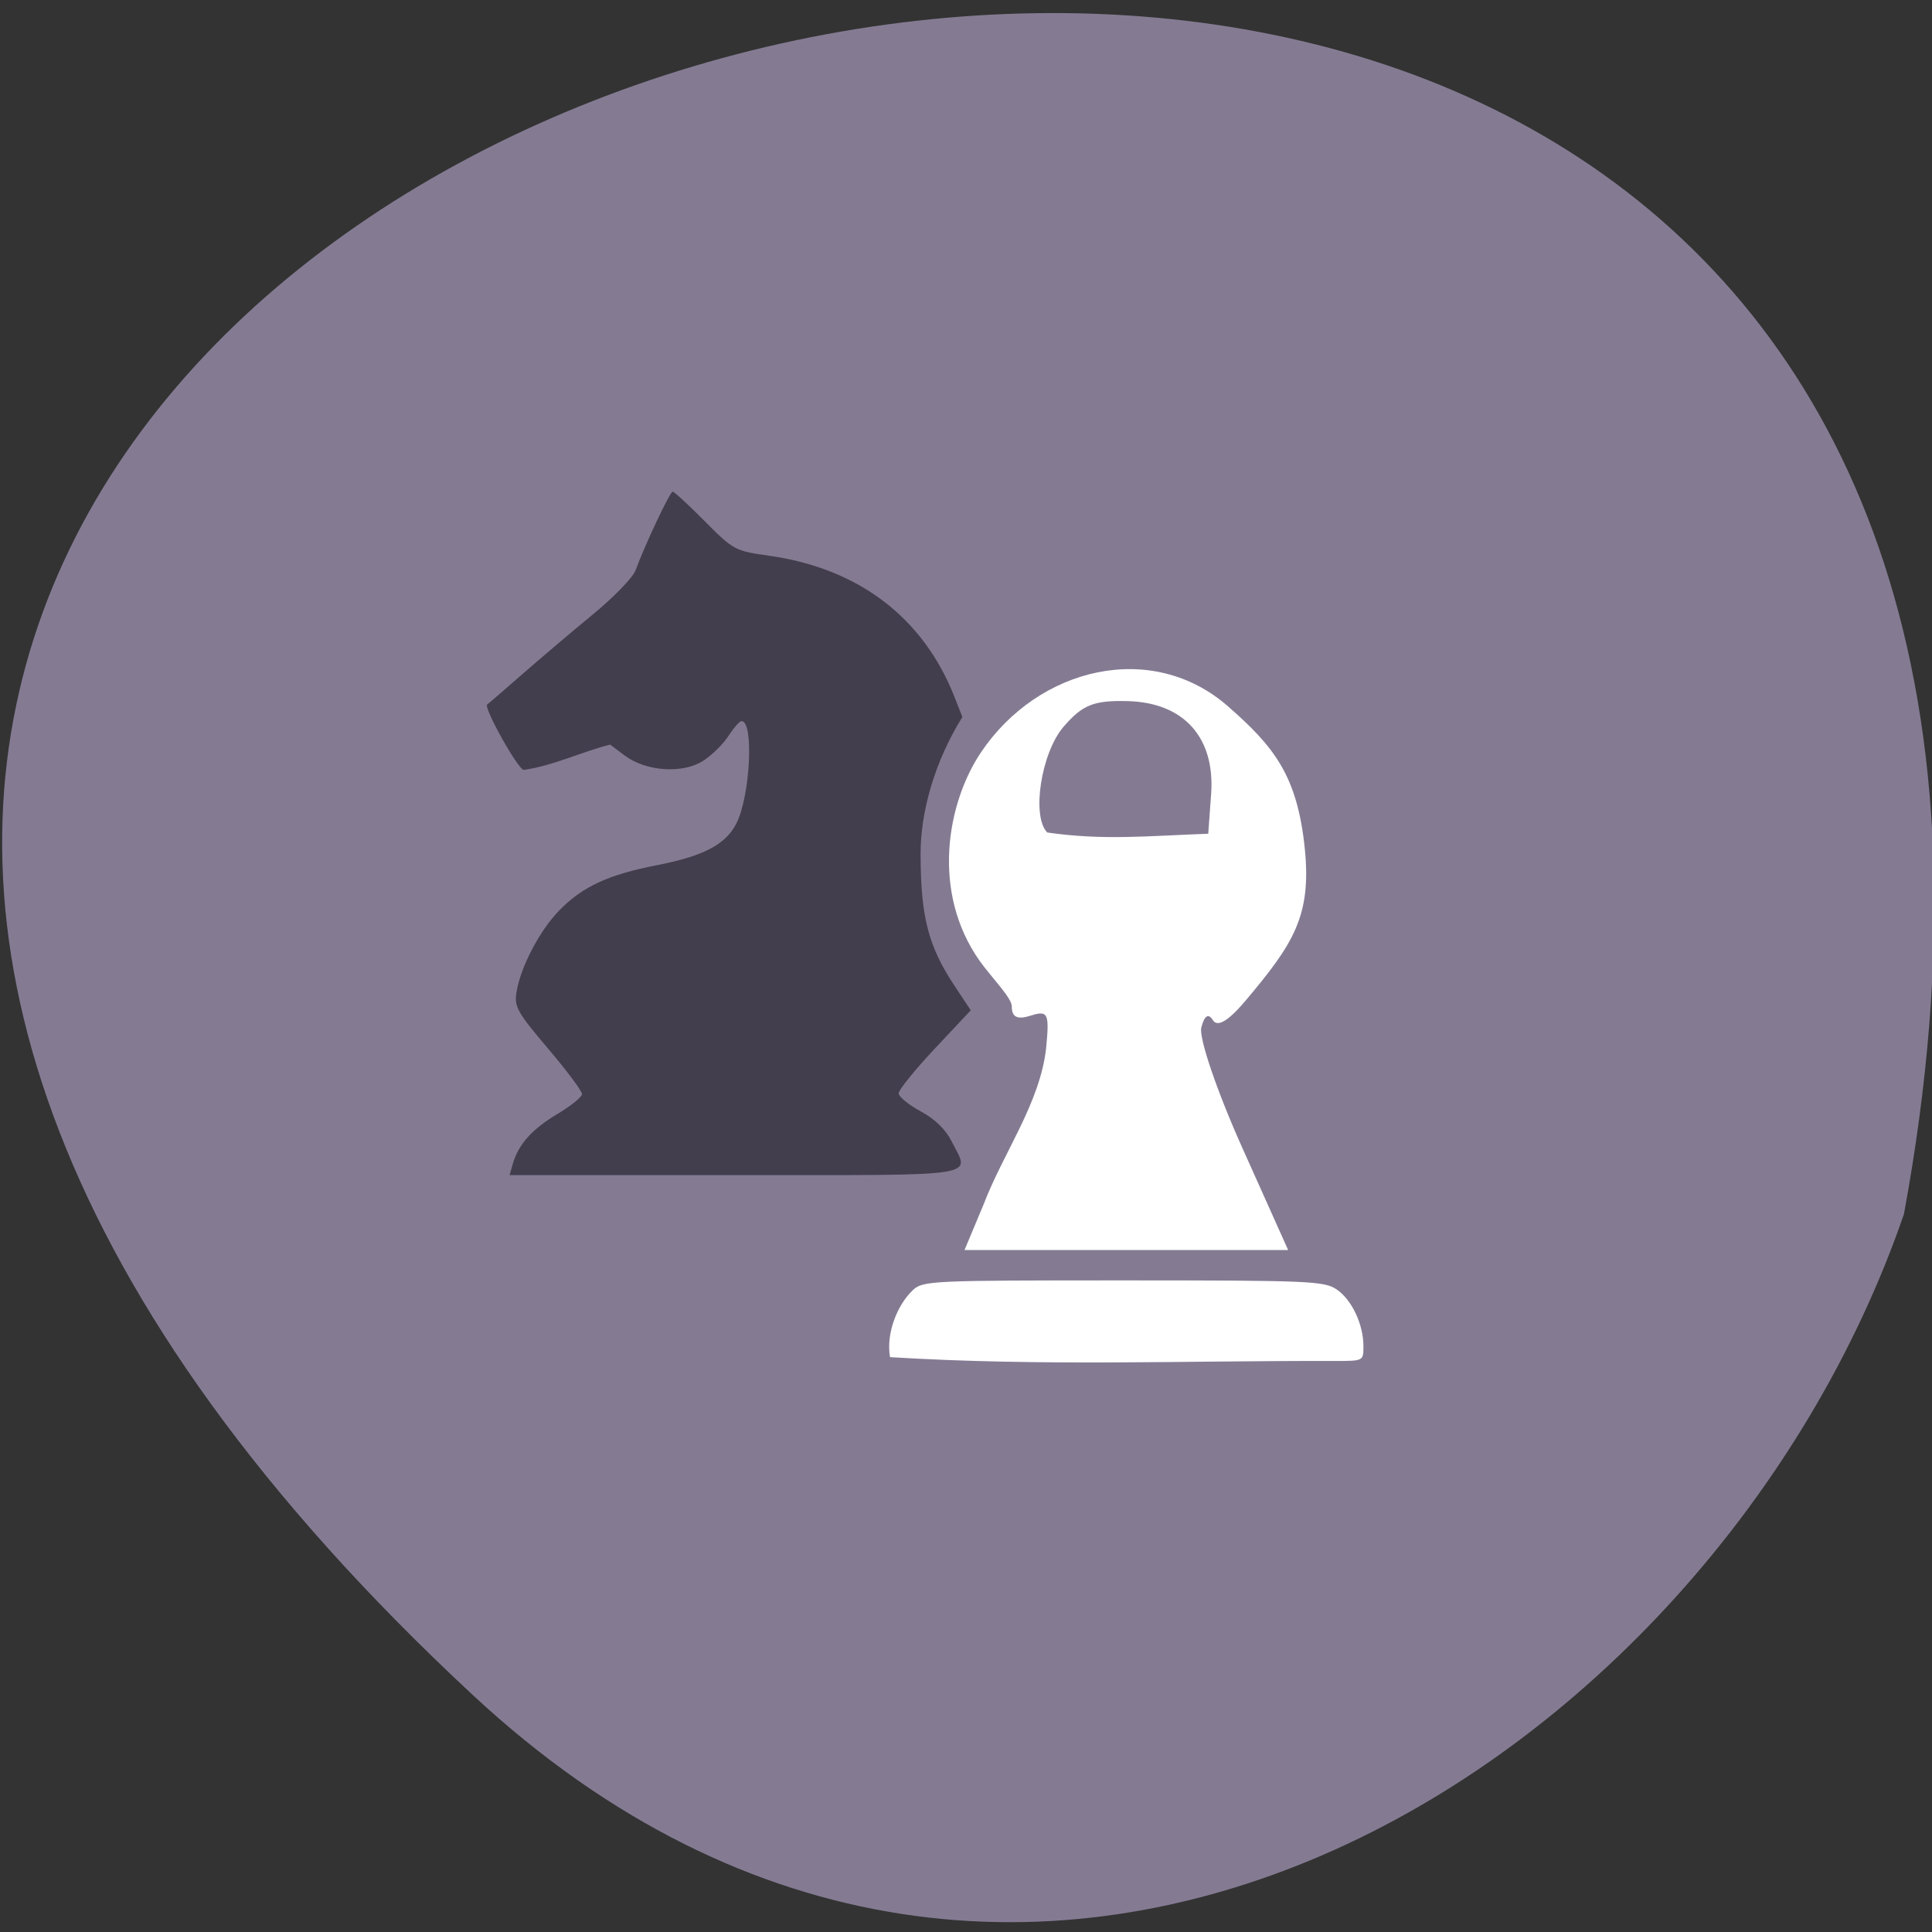 <svg xmlns="http://www.w3.org/2000/svg" viewBox="0 0 256 256"><rect x="0" y="0" width="256" height="256" fill="#333333" stroke="none"/><path d="m 62.68 224.63 c -226.71 -210.75 241.2 -343.53 189.6 -63.746 -25.452 73.816 -116.81 131.42 -189.6 63.746 z" fill="#847b93" color="#000"/><g transform="matrix(0.524 0 0 0.548 52.3 46.29)"><g fill="#fff"><path d="m 148.9 206.79 c 5.03 -12.585 14.312 -24.559 15.837 -37.902 0.842 -8.351 0.466 -9.106 -3.881 -7.789 -3.44 1.043 -4.814 0.397 -4.814 -2.262 0 -2.046 -5.247 -7.098 -8.05 -10.875 -12.444 -16.75 -8.307 -38.32 0.26 -50.51 14.497 -20.624 43.25 -27.25 62.49 -11.11 11.485 9.629 17.485 16.583 19.387 34.31 1.75 16.308 -2.871 23.1 -14.986 36.853 -4.289 4.867 -7.093 6.471 -8.233 4.71 -1.135 -1.754 -2.145 -1.154 -2.94 1.749 -0.673 2.458 3.932 15.387 10.371 29.12 l 11.582 24.699 c -27.28 0 -54.55 0 -81.83 0 z m 57.55 -99.23 c 1.047 -13.693 -6.878 -22.15 -21.09 -22.503 -8.571 -0.215 -11.434 0.879 -16.226 6.199 -5.681 6.307 -8.158 21.707 -4.113 25.57 14.307 1.969 25.465 0.819 40.702 0.3 z"/><path d="m 121.73 197.71 c -0.67 -3.772 1.174 -8.237 3.656 -10.554 1.64 -1.484 2.79 -1.537 33.766 -1.537 29.766 0 32.22 0.101 34.21 1.406 2.436 1.596 4.325 5.507 4.325 8.954 0 2.331 -0.002 2.332 -4.499 2.332 -24.824 -0.06 -46.799 0.872 -71.46 -0.601 z" transform="matrix(1.576 0 0 1.535 -66.59 -59.8)"/></g><path d="m 29.838 197.02 c 1.407 -4.742 4.889 -8.488 11.249 -12.1 3.429 -1.948 6.253 -4.127 6.276 -4.842 0.022 -0.716 -3.844 -5.67 -8.592 -11.01 -7.712 -8.673 -8.564 -10.116 -7.995 -13.529 1.034 -6.203 5.877 -15.05 10.939 -19.974 5.839 -5.684 12.336 -8.55 24.525 -10.821 11.763 -2.191 17.319 -4.946 20.08 -9.955 3.56 -6.462 4.585 -24.908 1.383 -24.896 -0.488 0.002 -1.978 1.621 -3.312 3.597 -1.334 1.977 -4.234 4.696 -6.444 6.04 -5.165 3.146 -14.462 2.526 -19.807 -1.322 l -3.662 -2.635 c -7.291 1.766 -14.39 5.117 -21.845 6.119 -1.419 0 -10.307 -15.23 -9.237 -15.827 0.199 -0.111 4.182 -3.397 8.851 -7.303 4.669 -3.905 12.757 -10.457 17.973 -14.559 5.217 -4.103 10.02 -8.855 10.676 -10.561 2.389 -6.219 8.714 -19.04 9.393 -19.04 0.384 0 4.03 3.219 8.111 7.153 7.229 6.975 7.635 7.183 16.296 8.351 22.635 3.054 38.974 14.961 46.862 34.15 l 1.991 4.843 c -6.936 10.659 -10.605 22.811 -10.567 33.26 0.044 15.09 1.942 22.13 8.534 31.662 l 4.15 6 l -9.113 9.286 c -5.01 5.107 -9.113 9.957 -9.113 10.776 0 0.82 2.493 2.778 5.541 4.352 3.666 1.893 6.333 4.373 7.882 7.329 4.573 8.725 8.775 8.103 -54.735 8.103 h -57.08 l 0.788 -2.656 z" fill="#433e4d"/></g></svg>